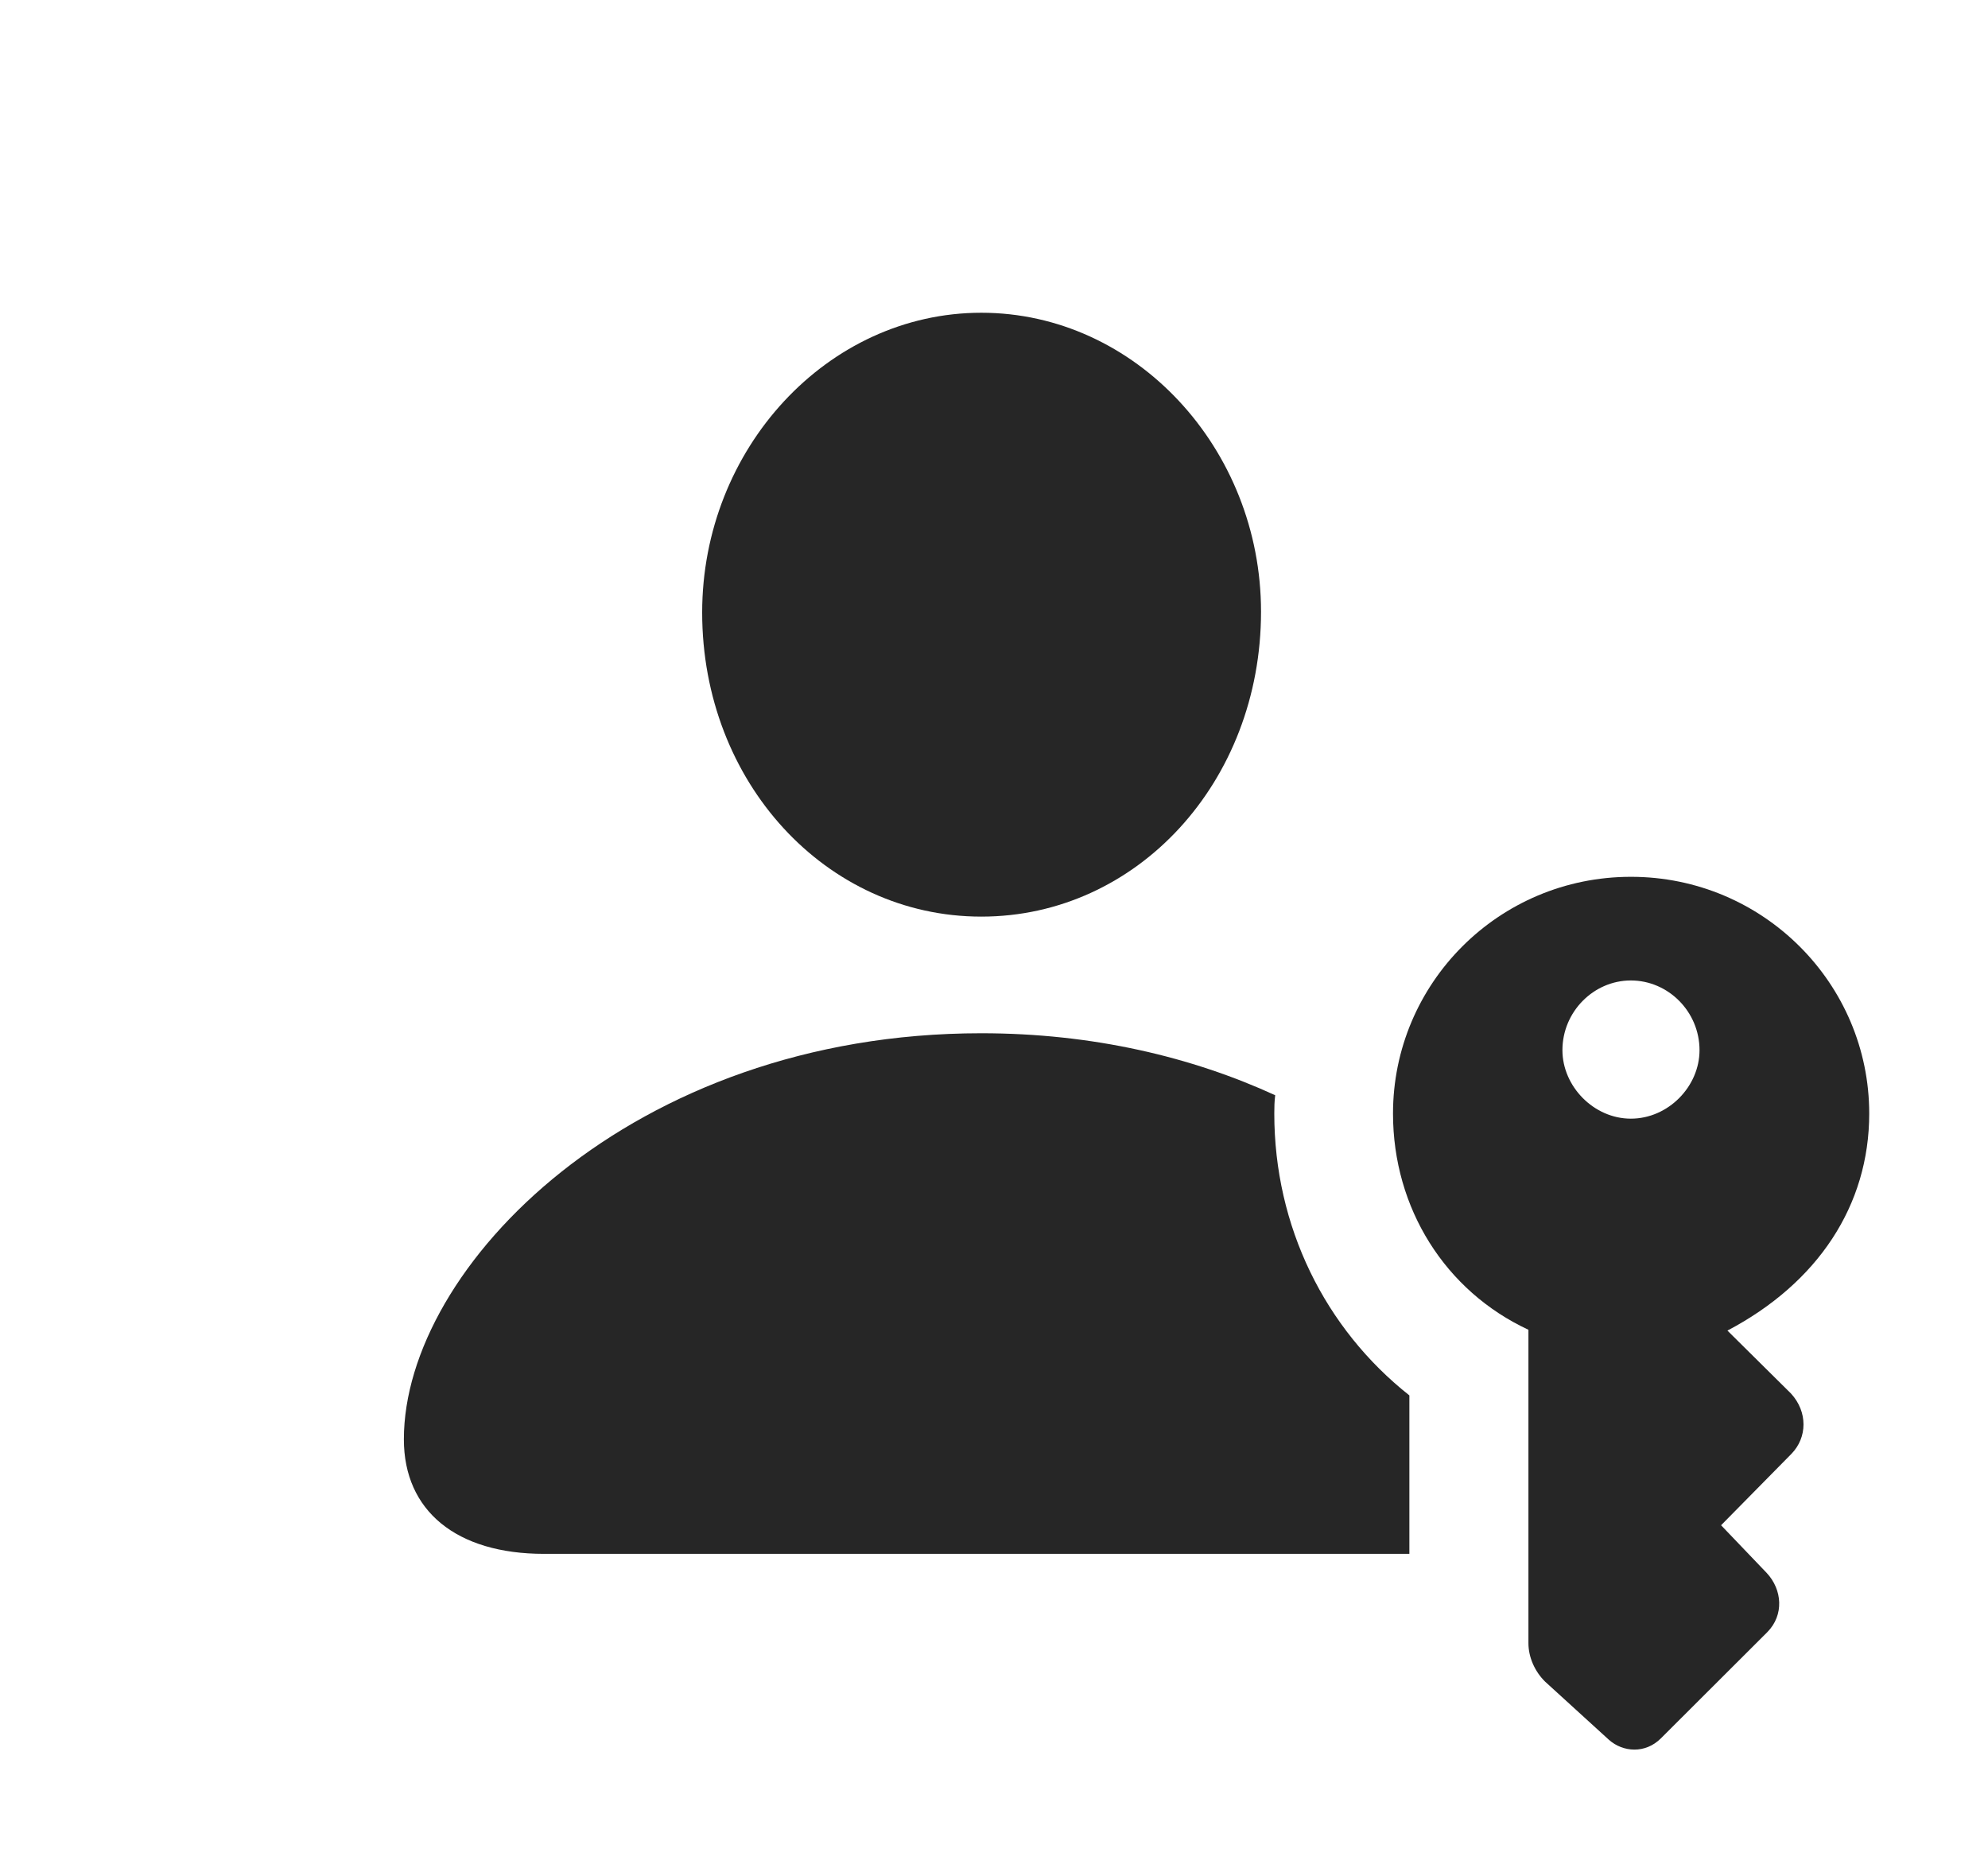 <?xml version="1.0" encoding="UTF-8"?>
<!--Generator: Apple Native CoreSVG 326-->
<!DOCTYPE svg PUBLIC "-//W3C//DTD SVG 1.1//EN" "http://www.w3.org/Graphics/SVG/1.1/DTD/svg11.dtd">
<svg version="1.1" xmlns="http://www.w3.org/2000/svg" xmlns:xlink="http://www.w3.org/1999/xlink"
       viewBox="0 0 28.771 27.037">
       <g>
              <rect height="27.037" opacity="0" width="28.771" x="0" y="0" />
              <path d="M18.455 15.85C18.444 15.937 18.442 16.026 18.442 16.115C18.442 17.748 19.174 19.227 20.397 20.194L20.397 22.487L7.873 22.487C6.605 22.487 5.845 21.864 5.845 20.83C5.845 18.34 9.141 14.953 14.2 14.953C15.817 14.953 17.252 15.298 18.455 15.85ZM18.25 8.852C18.25 11.316 16.456 13.265 14.202 13.265C11.953 13.265 10.162 11.316 10.162 8.864C10.162 6.501 11.971 4.526 14.202 4.526C16.434 4.526 18.25 6.492 18.25 8.852Z"
                     fill="currentColor" fill-opacity="0.85" />
              <path d="M23.604 12.689C21.686 12.689 20.16 14.235 20.16 16.115C20.16 17.488 20.919 18.686 22.12 19.244L22.12 23.78C22.12 23.979 22.209 24.186 22.361 24.336L23.286 25.179C23.488 25.358 23.812 25.383 24.038 25.156L25.576 23.621C25.823 23.372 25.793 23.004 25.569 22.764L24.908 22.073L25.925 21.041C26.157 20.804 26.164 20.433 25.92 20.167L25 19.256C26.31 18.566 27.052 17.443 27.052 16.115C27.052 14.235 25.517 12.689 23.604 12.689ZM23.602 14.189C24.144 14.189 24.596 14.641 24.596 15.198C24.596 15.723 24.144 16.189 23.602 16.189C23.067 16.189 22.612 15.723 22.612 15.198C22.612 14.641 23.064 14.189 23.602 14.189Z"
                     fill="currentColor" fill-opacity="0.85" />
       </g>
</svg>
